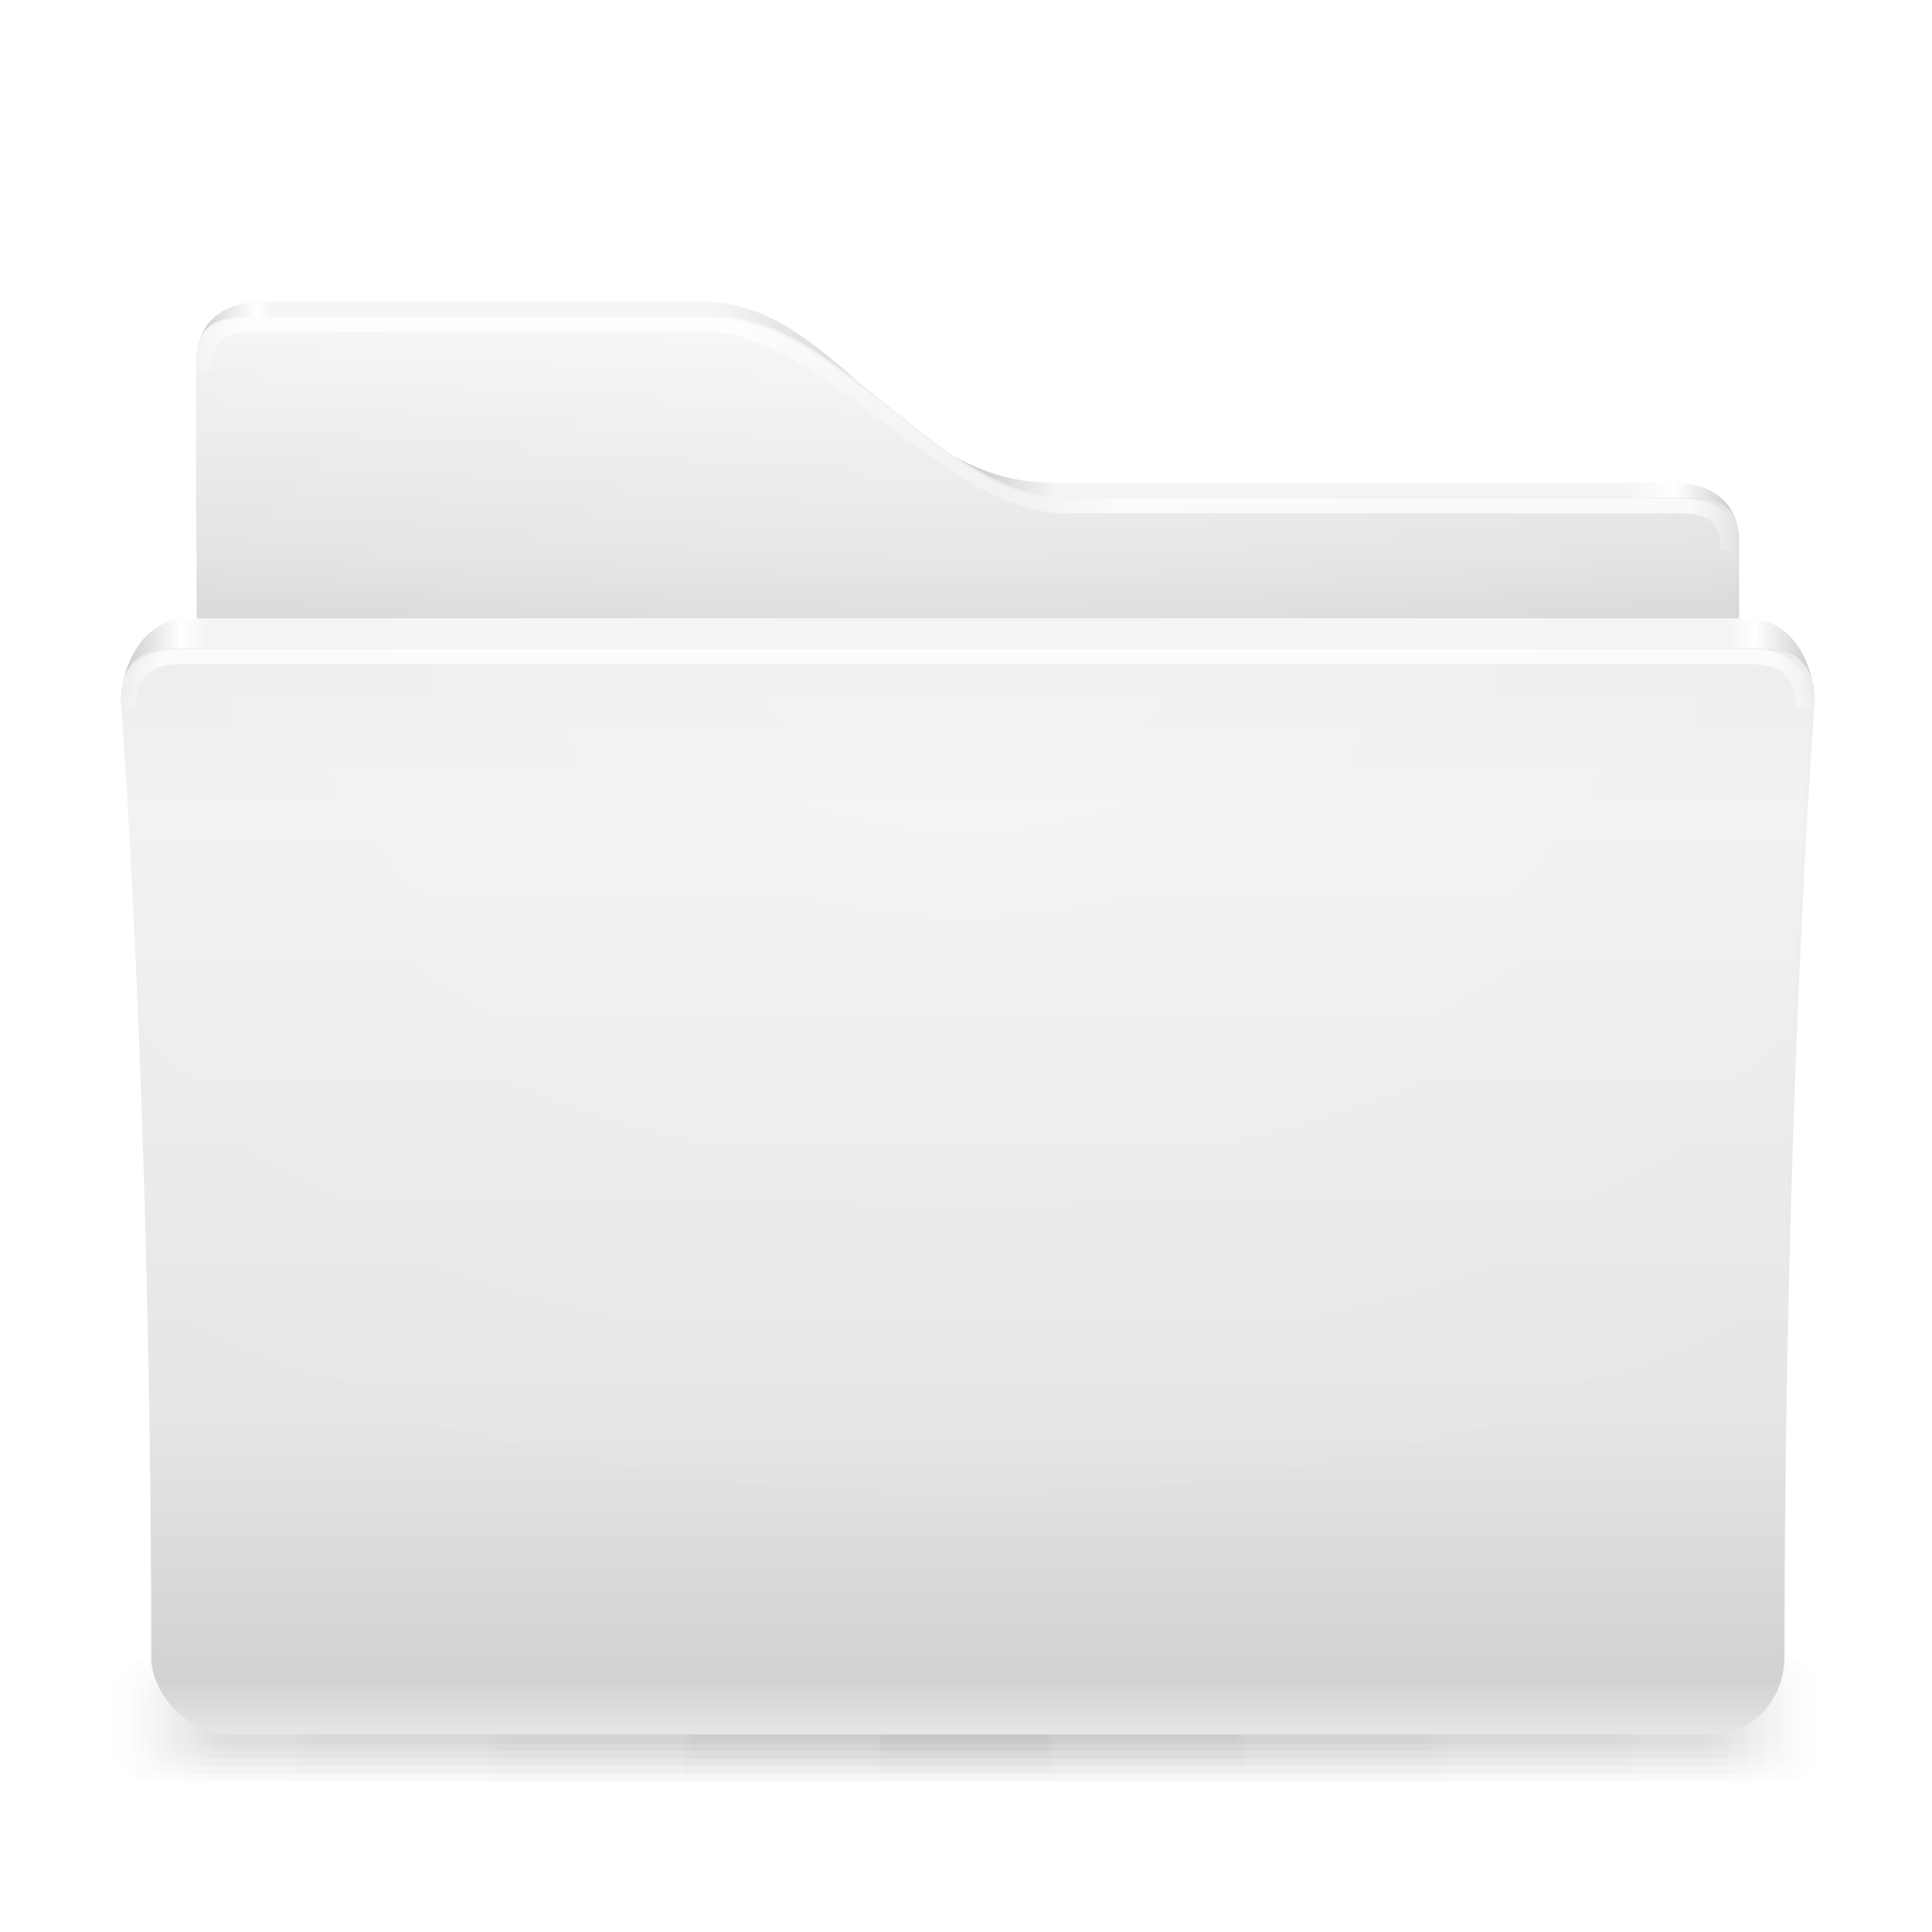 <?xml version="1.0" encoding="UTF-8" standalone="no"?>
<!-- Created with Inkscape (http://www.inkscape.org/) -->
<svg xmlns:rdf="http://www.w3.org/1999/02/22-rdf-syntax-ns#" xmlns="http://www.w3.org/2000/svg" height="128" width="128" version="1.1" xmlns:cc="http://creativecommons.org/ns#" xmlns:xlink="http://www.w3.org/1999/xlink" xmlns:dc="http://purl.org/dc/elements/1.1/">
 <title>Samée - 128 - Folder white</title>
 <defs>
  <linearGradient id="shadow-gradient">
   <stop stop-color="#000" stop-opacity="0.039" offset="0"/>
   <stop stop-color="#000" stop-opacity="0.024" offset="0.87"/>
   <stop stop-color="#000" stop-opacity="0" offset="1"/>
  </linearGradient>
  <linearGradient id="radial-light-gradient">
   <stop stop-color="#FFF" stop-opacity="0.294" offset="0"/>
   <stop stop-color="#FFF" stop-opacity="0" offset="1"/>
  </linearGradient>
  <linearGradient id="linearGradient3813" y2="175.53" spreadMethod="reflect" gradientUnits="userSpaceOnUse" x2="480.96" y1="175.53" x1="255.63">
   <stop stop-color="#f5f5f5" offset="0"/>
   <stop stop-color="#f5f5f5" offset="0.9"/>
   <stop stop-color="#FFF" offset="0.93"/>
   <stop stop-color="#f0f0f0" offset="0.95"/>
   <stop stop-color="#c8c8c8" offset="1"/>
  </linearGradient>
  <linearGradient id="linearGradient3835" y2="181.37" spreadMethod="reflect" gradientUnits="userSpaceOnUse" x2="480.96" gradientTransform="matrix(0.249,0,0,0.248,0.47,384.232)" y1="181.37" x1="255.63">
   <stop stop-color="#FFF" stop-opacity="0.784" offset="0"/>
   <stop stop-color="#FFF" stop-opacity="0.784" offset="0.95"/>
   <stop stop-color="#FFF" stop-opacity="0" offset="1"/>
  </linearGradient>
  <radialGradient id="radialGradient3850" xlink:href="#radial-light-gradient" gradientUnits="userSpaceOnUse" cy="91.285" cx="255.78" gradientTransform="matrix(0.412,0,0,0.264,-41.494,402.874)" r="226"/>
  <linearGradient id="linearGradient3858" y2="113" gradientUnits="userSpaceOnUse" x2="460" y1="113" x1="50">
   <stop stop-color="#c8c8c8" offset="0"/>
   <stop stop-color="#e6e6e6" offset="0.02"/>
   <stop stop-color="#FFF" offset="0.04"/>
   <stop stop-color="#f5f5f5" offset="0.05"/>
   <stop stop-color="#f5f5f5" offset="0.34"/>
   <stop stop-color="#e6e6e6" offset="0.38"/>
   <stop stop-color="#c8c8c8" offset="0.5"/>
   <stop stop-color="#f5f5f5" offset="0.56"/>
   <stop stop-color="#f5f5f5" offset="0.93"/>
   <stop stop-color="#FFF" offset="0.96"/>
   <stop stop-color="#e6e6e6" offset="0.98"/>
   <stop stop-color="#c8c8c8" offset="1"/>
  </linearGradient>
  <radialGradient id="radialGradient3894" xlink:href="#radial-light-gradient" gradientUnits="userSpaceOnUse" cy="68.533" cx="255.45" gradientTransform="matrix(0.348,0,0,0.305,-24.88,384.089)" r="205"/>
  <linearGradient id="linearGradient3904" y2="115" gradientUnits="userSpaceOnUse" x2="460" gradientTransform="matrix(0.249,0,0,0.248,0.47,384.232)" y1="115" x1="50">
   <stop stop-color="#FFF" stop-opacity="0" offset="0"/>
   <stop stop-color="#FFF" stop-opacity="0.784" offset="0.03"/>
   <stop stop-color="#FFF" stop-opacity="0.784" offset="0.35"/>
   <stop stop-color="#FFF" stop-opacity="0.353" offset="0.4"/>
   <stop stop-color="#FFF" stop-opacity="0.294" offset="0.53"/>
   <stop stop-color="#FFF" stop-opacity="0.784" offset="0.6"/>
   <stop stop-color="#FFF" stop-opacity="0.784" offset="0.97"/>
   <stop stop-color="#FFF" stop-opacity="0" offset="1"/>
  </linearGradient>
  <linearGradient id="linearGradient3926" y2="454" xlink:href="#shadow-gradient" spreadMethod="reflect" gradientUnits="userSpaceOnUse" x2="473" gradientTransform="matrix(0.251,0,0,0.15,-0.295,429.9)" y1="454" x1="256"/>
  <linearGradient id="linearGradient3932" y2="454" xlink:href="#shadow-gradient" spreadMethod="reflect" gradientUnits="userSpaceOnUse" x2="473" gradientTransform="matrix(0.253,0,0,0.2,-0.885,407.2)" y1="454" x1="256"/>
  <linearGradient id="linearGradient3936" y2="454" xlink:href="#shadow-gradient" spreadMethod="reflect" gradientUnits="userSpaceOnUse" x2="473" gradientTransform="matrix(0.256,0,0,0.25,-1.475,384.5)" y1="454" x1="256"/>
  <linearGradient id="linearGradient3940" y2="454" xlink:href="#shadow-gradient" spreadMethod="reflect" gradientUnits="userSpaceOnUse" x2="473" gradientTransform="matrix(0.258,0,0,0.3,-2.065,361.8)" y1="454" x1="256"/>
  <linearGradient id="linearGradient3944" y2="454" xlink:href="#shadow-gradient" spreadMethod="reflect" gradientUnits="userSpaceOnUse" x2="473" gradientTransform="matrix(0.26,0,0,0.35,-2.654,339.1)" y1="454" x1="256"/>
  <linearGradient id="linearGradient3948" y2="454" xlink:href="#shadow-gradient" spreadMethod="reflect" gradientUnits="userSpaceOnUse" x2="473" gradientTransform="matrix(0.263,0,0,0.4,-3.244,316.4)" y1="454" x1="256"/>
  <filter id="folder-texture-filter" color-interpolation-filters="sRGB">
   <feTurbulence numOctaves="8" seed="1" type="fractalNoise" baseFrequency="0.4"/>
   <feColorMatrix values="0 0 0 1 1 0 0 0 1 1 0 0 0 1 1 0 0 0 2.5 -0.15 " result="result0"/>
   <feFlood result="result1" flood-color="rgb(255,255,255)" flood-opacity="0.1"/>
   <feBlend result="result2" in="result1" in2="SourceGraphic" mode="normal"/>
   <feComposite operator="out" in2="result0" result="result3"/>
   <feComposite operator="atop" in2="SourceGraphic" result="fbSourceGraphic"/>
   <feTurbulence numOctaves="8" seed="2" type="fractalNoise" baseFrequency="0.4"/>
   <feColorMatrix values="0 0 0 1 1 0 0 0 1 1 0 0 0 1 1 0 0 0 2.5 -0.05 " result="result0"/>
   <feFlood result="result1" flood-color="rgb(0,0,0)" flood-opacity="0.09"/>
   <feBlend result="result4" in="result1" in2="fbSourceGraphic" mode="normal"/>
   <feComposite operator="out" in2="result0" result="result5"/>
   <feComposite operator="atop" in2="fbSourceGraphic"/>
  </filter>
  <linearGradient id="linearGradient3216" y2="163.69" gradientUnits="userSpaceOnUse" x2="158" y1="83.67" x1="158">
   <stop stop-color="#f5f5f5" offset="0"/>
   <stop stop-color="#e1e1e1" offset="0.8"/>
   <stop stop-color="#d7d7d7" offset="1"/>
  </linearGradient>
  <linearGradient id="linearGradient3218" y2="462.38" gradientUnits="userSpaceOnUse" x2="349" y1="172.3" x1="349">
   <stop stop-color="#ebebeb" offset="0"/>
   <stop stop-color="#f0f0f0" offset="0.15"/>
   <stop stop-color="#e6e6e6" offset="0.7"/>
   <stop stop-color="#d2d2d2" offset="0.95"/>
   <stop stop-color="#e6e6e6" offset="1"/>
  </linearGradient>
 </defs>
 <g transform="translate(0,-384)">
  <rect fill-rule="evenodd" rx="2.29" ry="4" height="8" width="114" y="494" x="7" fill="url(#linearGradient3948)"/>
  <rect fill-rule="evenodd" rx="2.154" ry="3.5" height="7" width="113" y="494.5" x="7.5" fill="url(#linearGradient3944)"/>
  <rect fill-rule="evenodd" rx="2.581" ry="3" height="6" width="112" y="495" x="8" fill="url(#linearGradient3940)"/>
  <rect fill-rule="evenodd" rx="1.883" ry="2.5" height="5" width="111" y="495.5" x="8.5" fill="url(#linearGradient3936)"/>
  <rect fill-rule="evenodd" rx="1.75" ry="2" height="4" width="110" y="496" x="9" fill="url(#linearGradient3932)"/>
  <rect fill-rule="evenodd" rx="1.618" ry="1.5" height="3" width="109" y="496.5" x="9.5" fill="url(#linearGradient3926)"/>
  <path d="M50.419,95.756c0-9.027,5.08-16.115,18.107-16.115h116.69c35.3,0,51.89,48.349,92.54,48.349h164.98c13.06,0,18.11,7.1,18.11,16.11l-410.43,1.62z" transform="matrix(0.249,0,0,0.248,0.47,384.232)" filter="url(#folder-texture-filter)" fill="url(#linearGradient3858)"/>
  <path d="M50.419,95.756c0-9.027,4.056-12.086,14.083-12.086h125.28c30,0,60.17,48.35,90.17,48.35h166.81c10.06,0,14.09,3.07,14.09,12.08v298.13h-410.43z" transform="matrix(0.249,0,0,0.248,0.47,384.232)" filter="url(#folder-texture-filter)" fill="url(#linearGradient3216)"/>
  <path d="M13,408c0-2.24,1.008-3,3.5-3h31c7.456,0,15.044,12,22.5,12h41.5c2.5,0,3.5,0.76,3.5,3v74h-102z" fill="url(#radialGradient3894)"/>
  <path stroke-linejoin="miter" d="M13.5,408.5c0-2.38,1.205-3,3.5-3h30c7.503,0,15.978,12,23.5,12h40.5c2.31,0,3.5,0.58,3.5,3" stroke="url(#linearGradient3904)" stroke-linecap="butt" stroke-width="1px" fill="none"/>
  <path d="M30.3,186.81c0-8.94,5.13-22.56,18.107-22.56h414.45c13.02,0,18.1,13.47,18.1,22.56z" transform="matrix(0.249,0,0,0.248,0.47,384.232)" filter="url(#folder-texture-filter)" fill="url(#linearGradient3813)"/>
  <path d="M30.3,186.4c0-8.94,4.112-14.1,14.083-14.1h422.5c10.02,0,14.08,5.01,14.08,14.1,0,0-8.04,105.33-8.04,255.83,0,7.17-5.18,20.15-20.12,20.15h-392.32c-14.906,0-22.131-13.19-22.131-20.15,0-149.27-8.047-255.83-8.047-255.83z" transform="matrix(0.249,0,0,0.248,0.47,384.232)" filter="url(#folder-texture-filter)" fill="url(#linearGradient3218)"/>
  <path d="M8,430.5c0-2.22,1.022-3.5,3.5-3.5h105c2.49,0,3.5,1.24,3.5,3.5,0,0-2,26.14-2,63.5,0,1.78-1.29,5-5,5h-97.5c-3.705,0-5.5-3.27-5.5-5,0-37.05-2-63.5-2-63.5z" fill="url(#radialGradient3850)"/>
  <path stroke-linejoin="miter" d="M8.5,431c0-2.37,1.163-3.5,3.5-3.5h104c2.36,0,3.5,1.14,3.5,3.5" stroke="url(#linearGradient3835)" stroke-linecap="butt" stroke-width="1px" fill="none"/>
 </g>
</svg>
